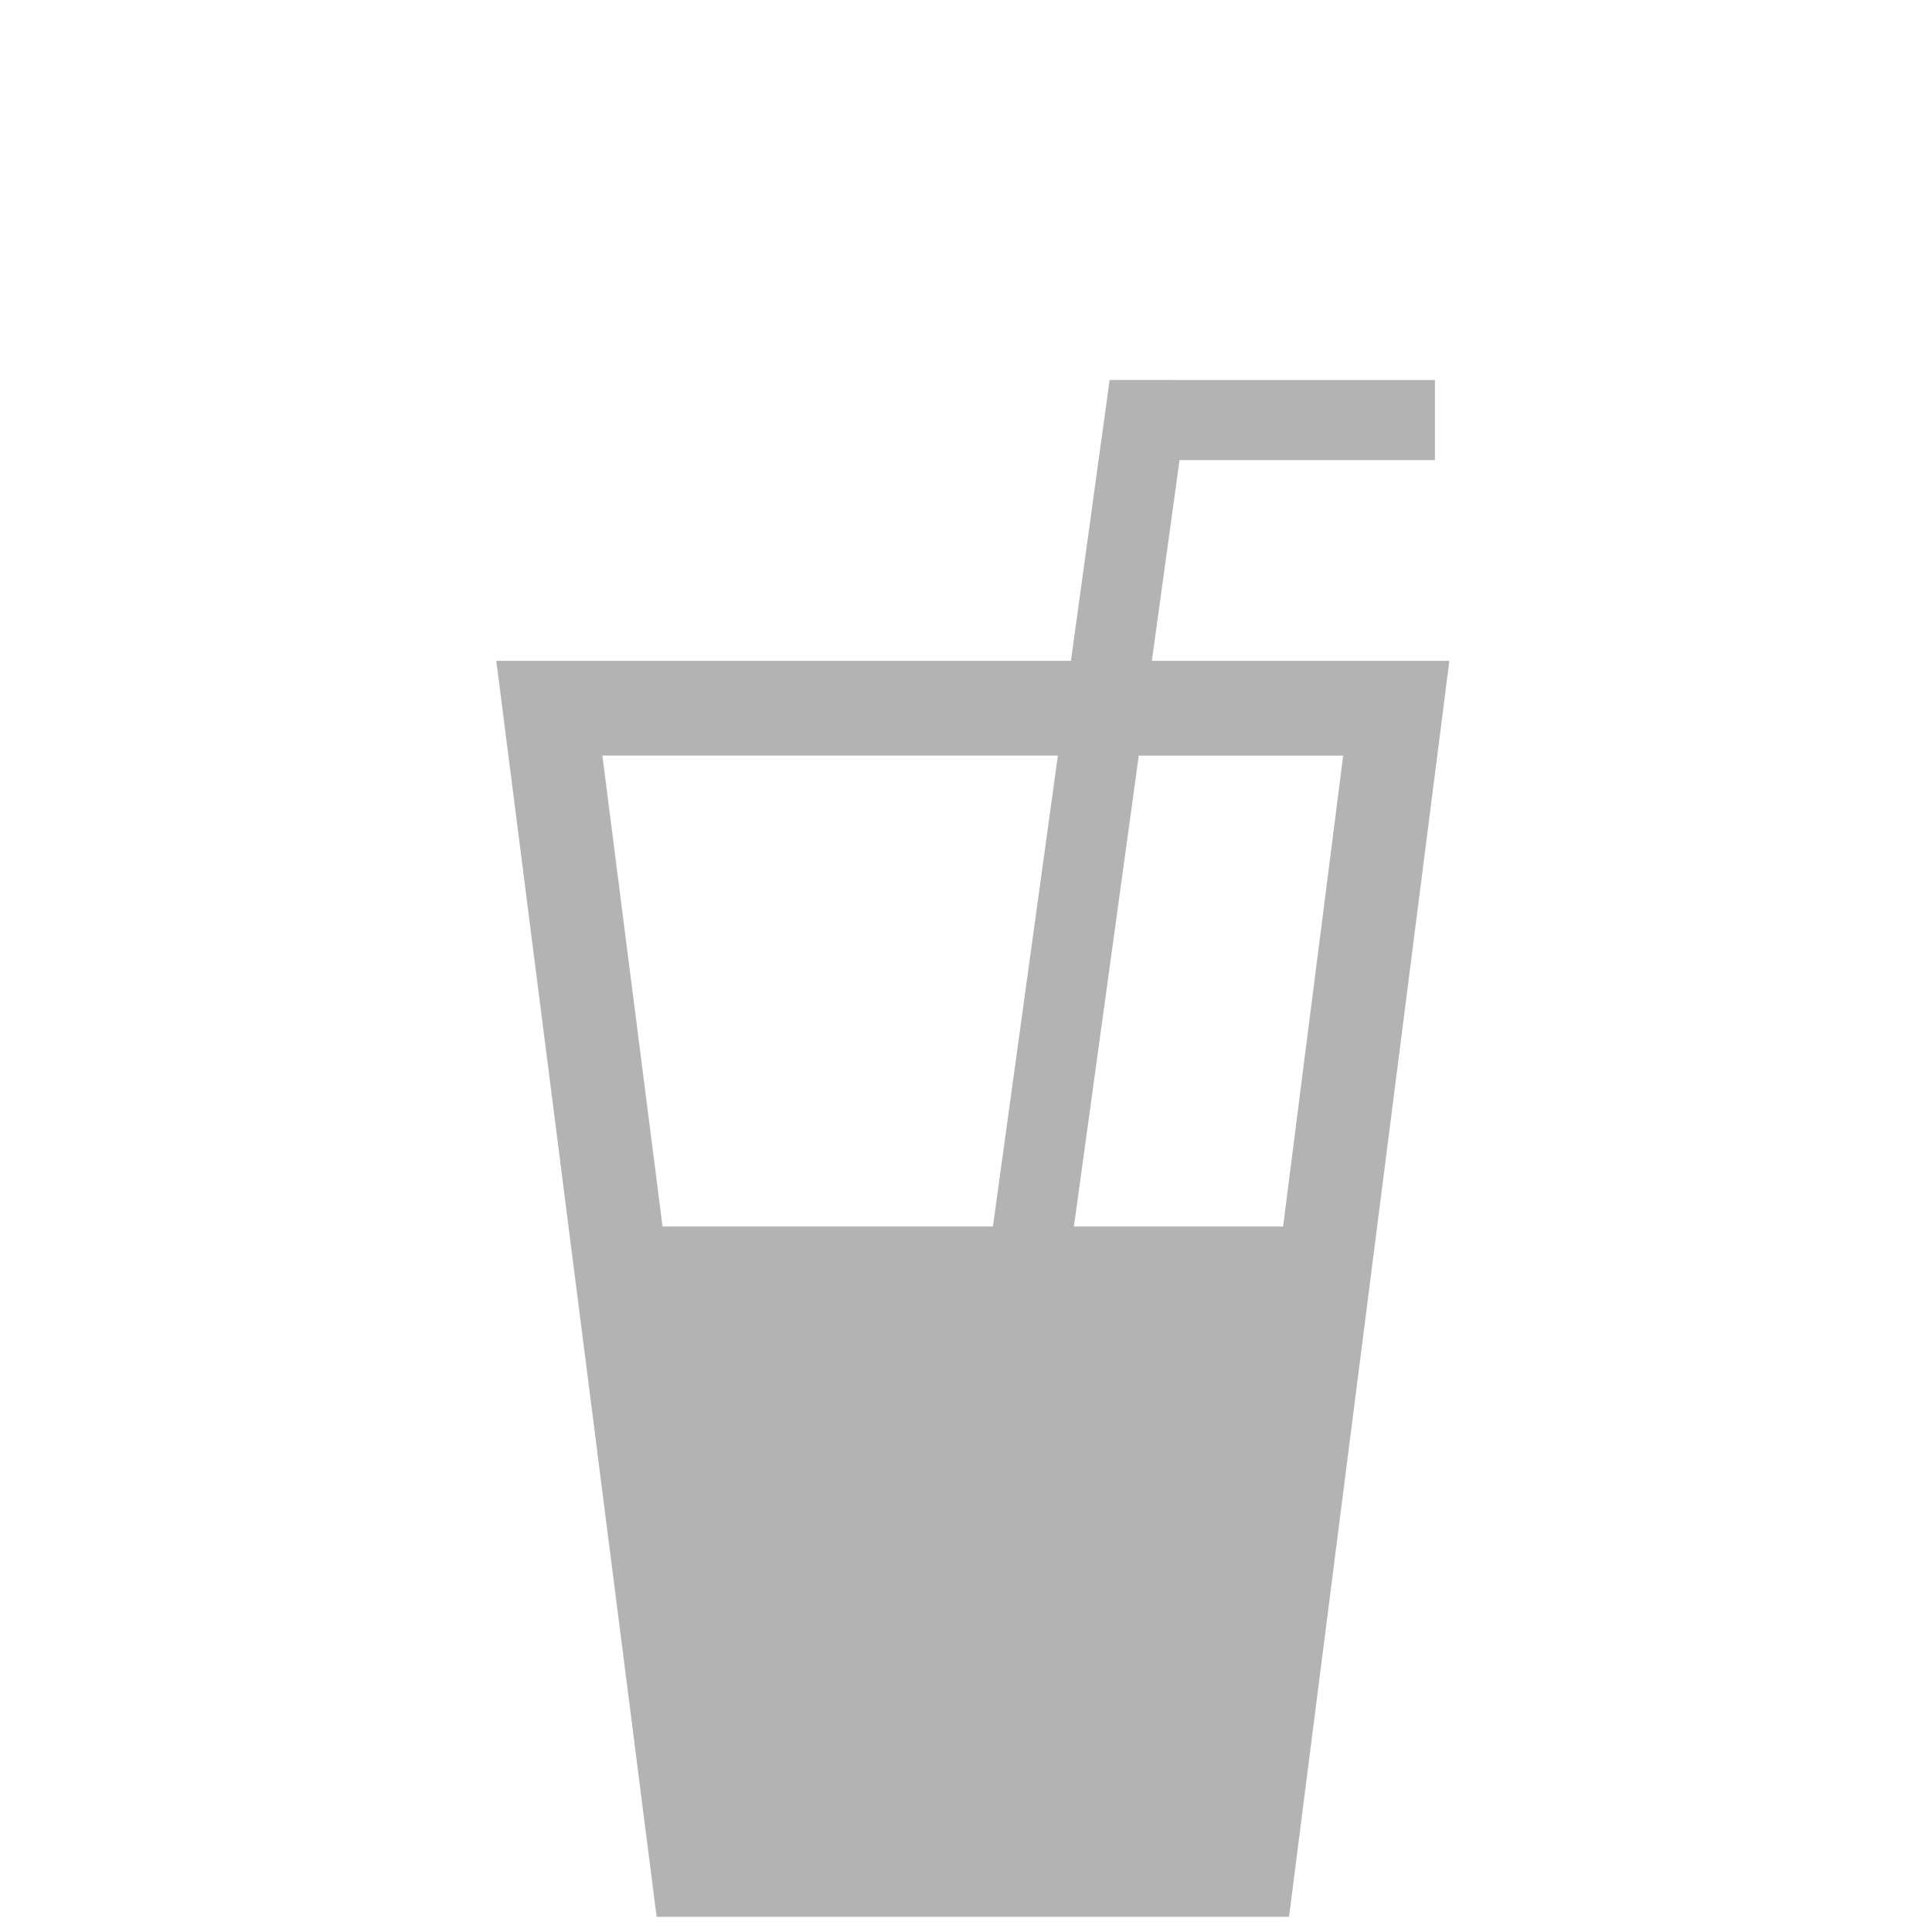 <?xml version="1.0" encoding="utf-8"?>
<!-- Generator: Adobe Illustrator 15.1.0, SVG Export Plug-In . SVG Version: 6.00 Build 0)  -->
<!DOCTYPE svg PUBLIC "-//W3C//DTD SVG 1.1//EN" "http://www.w3.org/Graphics/SVG/1.1/DTD/svg11.dtd">
<svg version="1.1" id="Layer_1" xmlns="http://www.w3.org/2000/svg" xmlns:xlink="http://www.w3.org/1999/xlink" x="0px" y="0px"
	 width="100px" height="100px" viewBox="0 0 100 100" enable-background="new 0 0 100 100" xml:space="preserve">
<path display="none" fill="#B3B3B3" d="M61.521,20.504c-0.259-0.108-0.549-0.175-0.873-0.2c-0.121-0.01-0.241-0.014-0.365-0.014
	c-0.978,0-1.857,0.376-2.486,0.982c-3.748,3.323-3.843,14.479-4.452,24.6c-0.462,7.659,1.783,11.421,3.469,13.148v36.937
	c0,1.797,1.554,3.257,3.47,3.257c1.914,0,3.469-1.46,3.469-3.257V23.54C63.752,22.154,62.824,20.973,61.521,20.504z"/>
<path display="none" fill="#B3B3B3" d="M47.805,39.921H47.29l-1.653-18.693l-2.271,18.693h-0.517L41.3,21.127l-1.446,18.586h-0.826
	L37.169,20.3c0,0-1.756,17.864-1.546,23.96c0.103,3.066,2.068,4.352,3.991,4.875v46.821c0,1.797,1.553,3.257,3.468,3.257
	c1.917,0,3.47-1.46,3.47-3.257V49.054c3.802-1.135,4.145-4.487,4.145-4.487L49.87,21.024L47.805,39.921z"/>
<path fill="#B3B3B3" d="M59.62,34.204l1.433-10.388h13.219v-4.148H57.435l-2.004,14.537H25.688l8.299,65.009h32.733l8.299-65.009
	H59.62z M31.179,39.108h23.576l-3.362,24.376h-17.1L31.179,39.108z M66.412,63.484H55.586l3.358-24.376h10.58L66.412,63.484z"/>
</svg>
